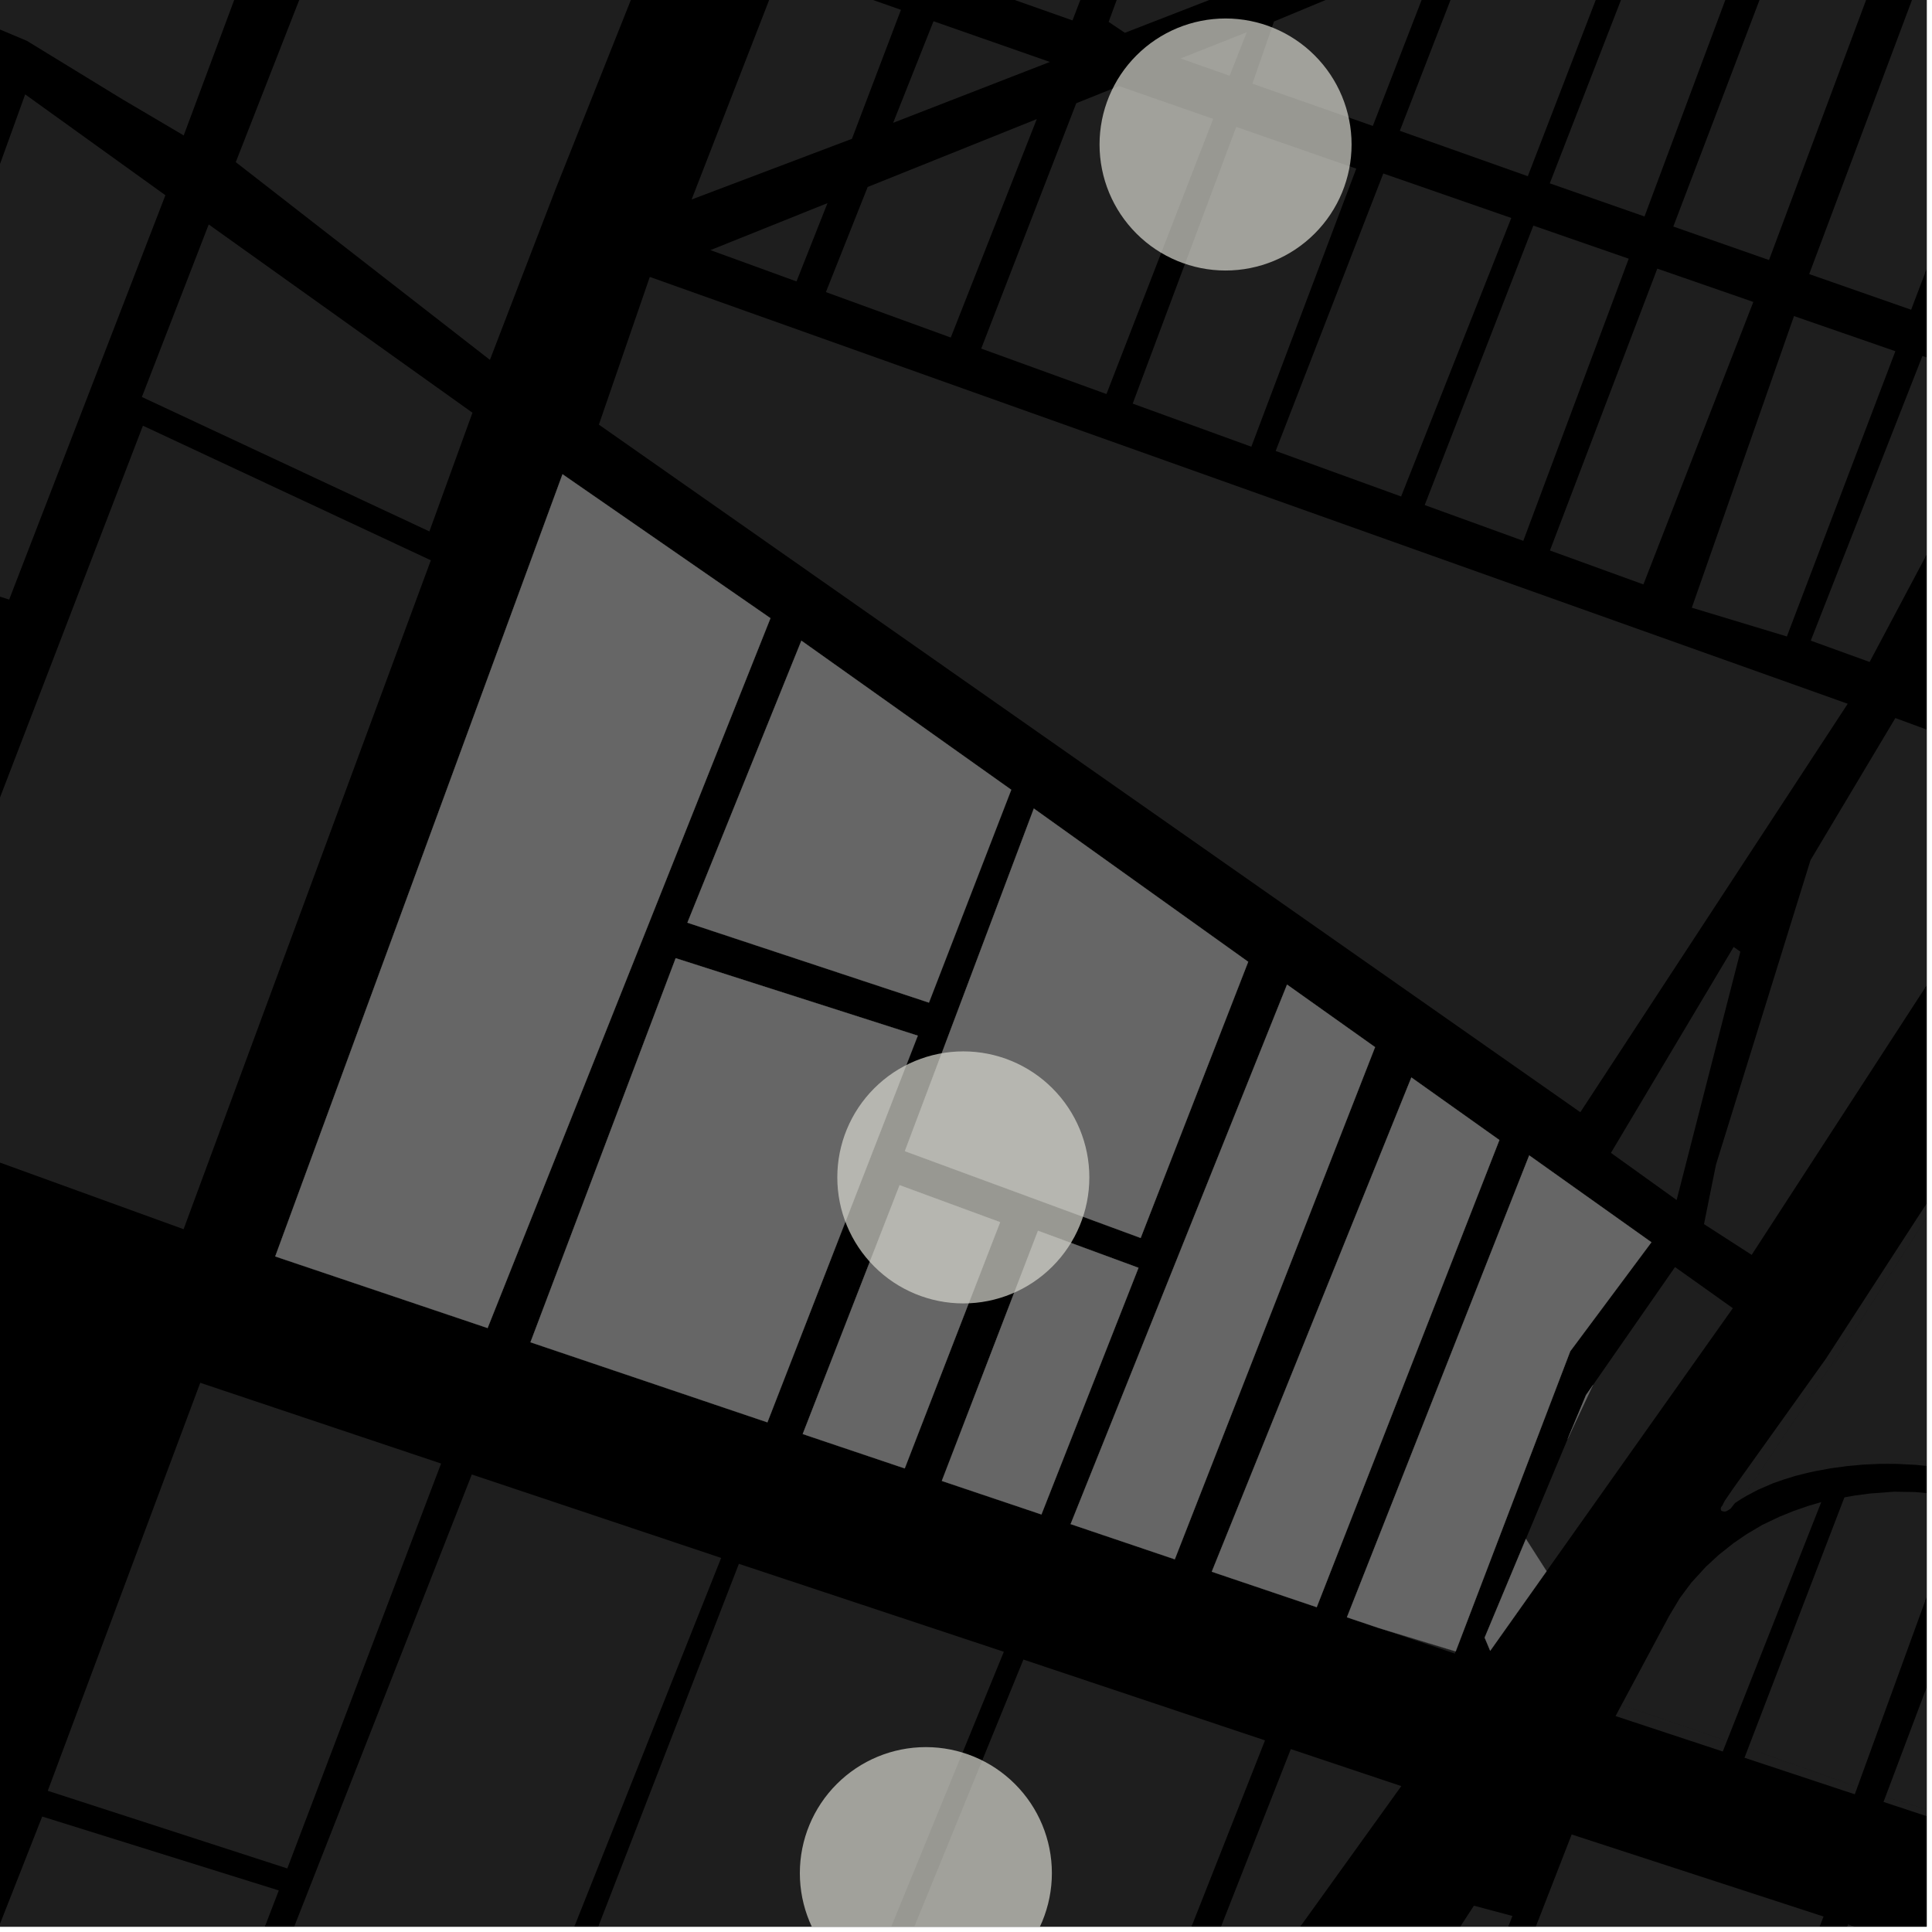 <?xml version="1.0" encoding="UTF-8"?>
<svg xmlns="http://www.w3.org/2000/svg" xmlns:xlink="http://www.w3.org/1999/xlink" width="361pt" height="361pt" viewBox="0 0 361 361" version="1.1">
<defs>
<clipPath id="clip1">
  <path d="M 338 66 L 360 66 L 360 124 L 338 124 Z M 338 66 "/>
</clipPath>
<clipPath id="clip2">
  <path d="M 338 0 L 360 0 L 360 58 L 338 58 Z M 338 0 "/>
</clipPath>
<clipPath id="clip3">
  <path d="M 318 134 L 360 134 L 360 235 L 318 235 Z M 318 134 "/>
</clipPath>
<clipPath id="clip4">
  <path d="M 321 163 L 360 163 L 360 283 L 321 283 Z M 321 163 "/>
</clipPath>
<clipPath id="clip5">
  <path d="M 325 163 L 360 163 L 360 293 L 325 293 Z M 325 163 "/>
</clipPath>
<clipPath id="clip6">
  <path d="M 351 335 L 360 335 L 360 342 L 351 342 Z M 351 335 "/>
</clipPath>
<clipPath id="clip7">
  <path d="M 267 342 L 341 342 L 341 360 L 267 360 Z M 267 342 "/>
</clipPath>
<clipPath id="clip8">
  <path d="M 318 359 L 360 359 L 360 360 L 318 360 Z M 318 359 "/>
</clipPath>
<clipPath id="clip9">
  <path d="M 244 356 L 283 356 L 283 360 L 244 360 Z M 244 356 "/>
</clipPath>
<clipPath id="clip10">
  <path d="M 326 278 L 360 278 L 360 334 L 326 334 Z M 326 278 "/>
</clipPath>
<clipPath id="clip11">
  <path d="M 352 273 L 360 273 L 360 285 L 352 285 Z M 352 273 "/>
</clipPath>
<clipPath id="clip12">
  <path d="M 352 281 L 360 281 L 360 341 L 352 341 Z M 352 281 "/>
</clipPath>
<clipPath id="clip13">
  <path d="M 210 326 L 262 326 L 262 360 L 210 360 Z M 210 326 "/>
</clipPath>
<clipPath id="clip14">
  <path d="M 128 310 L 237 310 L 237 360 L 128 360 Z M 128 310 "/>
</clipPath>
<clipPath id="clip15">
  <path d="M 78 292 L 188 292 L 188 360 L 78 360 Z M 78 292 "/>
</clipPath>
<clipPath id="clip16">
  <path d="M 27 275 L 135 275 L 135 360 L 27 360 Z M 27 275 "/>
</clipPath>
<clipPath id="clip17">
  <path d="M 0 339 L 53 339 L 53 360 L 0 360 Z M 0 339 "/>
</clipPath>
<clipPath id="clip18">
  <path d="M 149 326 L 197 326 L 197 360 L 149 360 Z M 149 326 "/>
</clipPath>
</defs>
<g id="surface3759">
<path style="fill-rule:nonzero;fill:rgb(0%,0%,0%);fill-opacity:1;stroke-width:0.03;stroke-linecap:square;stroke-linejoin:miter;stroke:rgb(0%,0%,0%);stroke-opacity:1;stroke-miterlimit:10;" d="M 0 178 L 360 178 L 360 -182 L 0 -182 Z M 0 178 " transform="matrix(1,0,0,1,0,182)"/>
<path style=" stroke:none;fill-rule:nonzero;fill:rgb(39.999%,39.999%,39.999%);fill-opacity:0.3;" d="M 30.906 36.48 L 1.715 112.031 L -26.188 103.16 L 4.703 17.633 Z M 30.906 36.48 "/>
<path style=" stroke:none;fill-rule:nonzero;fill:rgb(39.999%,39.999%,39.999%);fill-opacity:0.3;" d="M 26.707 79.543 L 80.504 104.691 L 34.305 229.68 L -22.691 209.004 L -23 208.848 Z M 26.707 79.543 "/>
<path style=" stroke:none;fill-rule:nonzero;fill:rgb(39.999%,39.999%,39.999%);fill-opacity:0.3;" d="M 39 41.941 L 88.281 77.117 L 80.234 99.297 L 26.512 74.176 Z M 39 41.941 "/>
<path style=" stroke:none;fill-rule:nonzero;fill:rgb(39.999%,39.999%,39.999%);fill-opacity:0.3;" d="M 122.227 -41.148 L 132.758 -37.402 L 103.797 35.379 L 91.543 67.242 L 44.055 30.297 L 78.145 -56.824 Z M 122.227 -41.148 "/>
<path style=" stroke:none;fill-rule:nonzero;fill:rgb(39.999%,39.999%,39.999%);fill-opacity:0.3;" d="M -136.902 -60.781 L 42.688 -4.27 L 43.766 -3.543 L 44.477 -2.582 L 44.168 -1.098 L 34.328 25.305 L 22.832 18.527 L 5.027 7.633 L -16.02 -1.234 L -39.887 -10.215 L -60.059 -14.492 L -80.227 -17.484 L -108.172 -20.039 L -149.766 -25.016 Z M -136.902 -60.781 "/>
<path style=" stroke:none;fill-rule:nonzero;fill:rgb(39.999%,39.999%,39.999%);fill-opacity:0.3;" d="M 143.961 115.508 L 91.109 248.148 L 51.43 234.77 L 105.109 88.617 Z M 143.961 115.508 "/>
<path style=" stroke:none;fill-rule:nonzero;fill:rgb(39.999%,39.999%,39.999%);fill-opacity:0.3;" d="M 171.488 193.516 L 143.391 265.766 L 99.121 250.805 L 126.254 179.043 Z M 171.488 193.516 "/>
<path style=" stroke:none;fill-rule:nonzero;fill:rgb(39.999%,39.999%,39.999%);fill-opacity:0.3;" d="M 188.953 147.57 L 173.574 187.34 L 128.445 172.406 L 149.742 119.715 Z M 188.953 147.57 "/>
<path style=" stroke:none;fill-rule:nonzero;fill:rgb(39.999%,39.999%,39.999%);fill-opacity:0.3;" d="M 212.73 236.891 L 194.594 282.98 L 175.984 276.715 L 193.953 229.98 Z M 212.73 236.891 "/>
<path style=" stroke:none;fill-rule:nonzero;fill:rgb(39.999%,39.999%,39.999%);fill-opacity:0.3;" d="M 186.871 228.371 L 169.051 274.375 L 149.992 267.953 L 168.098 221.461 Z M 186.871 228.371 "/>
<path style=" stroke:none;fill-rule:nonzero;fill:rgb(39.999%,39.999%,39.999%);fill-opacity:0.3;" d="M 233.227 179.715 L 213.137 231.316 L 169.082 215.09 L 193.176 151.078 Z M 233.227 179.715 "/>
<path style=" stroke:none;fill-rule:nonzero;fill:rgb(39.999%,39.999%,39.999%);fill-opacity:0.3;" d="M 256.934 195.66 L 219.512 291.359 L 200.051 284.781 L 240.488 183.977 Z M 256.934 195.66 "/>
<path style=" stroke:none;fill-rule:nonzero;fill:rgb(39.999%,39.999%,39.999%);fill-opacity:0.3;" d="M 280.164 213.016 L 246.031 300.305 L 226.426 293.68 L 263.719 201.328 Z M 280.164 213.016 "/>
<path style=" stroke:none;fill-rule:nonzero;fill:rgb(39.999%,39.999%,39.999%);fill-opacity:0.3;" d="M 308.57 232.121 L 293.402 252.488 L 272 308.57 L 257.691 304.219 L 251.68 302.195 L 285.738 215.887 Z M 308.57 232.121 "/>
<path style=" stroke:none;fill-rule:nonzero;fill:rgb(39.999%,39.999%,39.999%);fill-opacity:0.3;" d="M 288.98 293.582 L 278.449 308.453 L 277.414 305.996 L 285.121 287.551 Z M 288.98 293.582 "/>
<path style=" stroke:none;fill-rule:nonzero;fill:rgb(39.999%,39.999%,39.999%);fill-opacity:0.3;" d="M 292.914 268.898 L 296.352 260.676 L 297.684 258.762 L 297.531 259.039 Z M 292.914 268.898 "/>
<path style=" stroke:none;fill-rule:nonzero;fill:rgb(39.999%,39.999%,39.999%);fill-opacity:0.3;" d="M 146.051 -6.008 L 168.344 1.836 L 159.188 25.938 L 129.23 37.277 Z M 146.051 -6.008 "/>
<path style=" stroke:none;fill-rule:nonzero;fill:rgb(39.999%,39.999%,39.999%);fill-opacity:0.3;" d="M 335.215 59.059 L 354.156 65.625 L 333.883 118.926 L 316.121 113.551 Z M 335.215 59.059 "/>
<g clip-path="url(#clip1)" clip-rule="nonzero">
<path style=" stroke:none;fill-rule:nonzero;fill:rgb(39.999%,39.999%,39.999%);fill-opacity:0.3;" d="M 359.215 66.512 L 376.527 72.512 L 349.344 123.691 L 338.348 119.707 Z M 359.215 66.512 "/>
</g>
<path style=" stroke:none;fill-rule:nonzero;fill:rgb(39.999%,39.999%,39.999%);fill-opacity:0.3;" d="M 154.621 37.953 L 148.828 52.586 L 132.746 46.734 Z M 154.621 37.953 "/>
<path style=" stroke:none;fill-rule:nonzero;fill:rgb(39.999%,39.999%,39.999%);fill-opacity:0.3;" d="M 307.457 -24.109 L 285.477 32.926 L 261.562 24.445 L 275.465 -11.445 Z M 307.457 -24.109 "/>
<path style=" stroke:none;fill-rule:nonzero;fill:rgb(39.999%,39.999%,39.999%);fill-opacity:0.3;" d="M 232.961 6.027 L 229.762 14.152 L 220.59 10.922 Z M 232.961 6.027 "/>
<path style=" stroke:none;fill-rule:nonzero;fill:rgb(39.999%,39.999%,39.999%);fill-opacity:0.3;" d="M 193.727 22.25 L 177.656 63.07 L 154.32 54.582 L 162.129 34.938 Z M 193.727 22.25 "/>
<path style=" stroke:none;fill-rule:nonzero;fill:rgb(39.999%,39.999%,39.999%);fill-opacity:0.3;" d="M 309.672 50.195 L 327.617 56.418 L 307.074 109.199 L 289.613 102.863 Z M 309.672 50.195 "/>
<path style=" stroke:none;fill-rule:nonzero;fill:rgb(39.999%,39.999%,39.999%);fill-opacity:0.3;" d="M 286.512 42.156 L 304.332 48.34 L 284.633 101.059 L 266.211 94.371 Z M 286.512 42.156 "/>
<path style=" stroke:none;fill-rule:nonzero;fill:rgb(39.999%,39.999%,39.999%);fill-opacity:0.3;" d="M 200.059 -60.473 L 222.199 -53.02 L 200.398 3.812 L 177.676 -4.215 Z M 200.059 -60.473 "/>
<path style=" stroke:none;fill-rule:nonzero;fill:rgb(39.999%,39.999%,39.999%);fill-opacity:0.3;" d="M 258.473 32.418 L 282.387 40.73 L 261.801 92.77 L 238.363 84.262 Z M 258.473 32.418 "/>
<path style=" stroke:none;fill-rule:nonzero;fill:rgb(39.999%,39.999%,39.999%);fill-opacity:0.3;" d="M 230.996 23.711 L 253.422 31.512 L 233.816 83.469 L 211.648 75.418 Z M 230.996 23.711 "/>
<path style=" stroke:none;fill-rule:nonzero;fill:rgb(39.999%,39.999%,39.999%);fill-opacity:0.3;" d="M 209.086 16.082 L 226.688 22.211 L 206.746 73.629 L 183.344 65.137 L 201.102 19.289 Z M 209.086 16.082 "/>
<path style=" stroke:none;fill-rule:nonzero;fill:rgb(39.999%,39.999%,39.999%);fill-opacity:0.3;" d="M 174.43 3.969 L 196.172 11.574 L 166.891 22.945 Z M 174.43 3.969 "/>
<path style=" stroke:none;fill-rule:nonzero;fill:rgb(39.999%,39.999%,39.999%);fill-opacity:0.3;" d="M 269.078 -8.891 L 256.516 23.531 L 234.016 15.637 L 238.047 4.016 Z M 269.078 -8.891 "/>
<g clip-path="url(#clip2)" clip-rule="nonzero">
<path style=" stroke:none;fill-rule:nonzero;fill:rgb(39.999%,39.999%,39.999%);fill-opacity:0.3;" d="M 359.441 -5.828 L 378.754 0.918 L 357.102 57.875 L 338.055 51.215 Z M 359.441 -5.828 "/>
</g>
<path style=" stroke:none;fill-rule:nonzero;fill:rgb(39.999%,39.999%,39.999%);fill-opacity:0.3;" d="M 311.648 -22.57 L 328.59 -16.637 L 307.281 40.449 L 289.582 34.258 Z M 311.648 -22.57 "/>
<path style=" stroke:none;fill-rule:nonzero;fill:rgb(39.999%,39.999%,39.999%);fill-opacity:0.3;" d="M 334.375 -14.734 L 351.852 -8.48 L 330.547 48.586 L 312.664 42.332 Z M 334.375 -14.734 "/>
<path style=" stroke:none;fill-rule:nonzero;fill:rgb(39.999%,39.999%,39.999%);fill-opacity:0.3;" d="M 207.152 4.09 L 227.531 -51.242 L 249.738 -43.641 L 234.656 -3.379 L 210.188 6.129 Z M 207.152 4.09 "/>
<path style=" stroke:none;fill-rule:nonzero;fill:rgb(39.999%,39.999%,39.999%);fill-opacity:0.3;" d="M 345.254 131.5 L 295.289 207.82 L 111.902 79.344 L 121.418 51.742 Z M 345.254 131.5 "/>
<path style=" stroke:none;fill-rule:nonzero;fill:rgb(39.999%,39.999%,39.999%);fill-opacity:0.3;" d="M 325.191 177.824 L 313.285 224.227 L 301.008 215.418 L 323.941 176.934 Z M 325.191 177.824 "/>
<g clip-path="url(#clip3)" clip-rule="nonzero">
<path style=" stroke:none;fill-rule:nonzero;fill:rgb(39.999%,39.999%,39.999%);fill-opacity:0.3;" d="M 385.066 145.523 L 327.305 234.477 L 318.395 228.73 L 320.637 217.621 L 338.301 160.715 L 354.152 134.172 Z M 385.066 145.523 "/>
</g>
<g clip-path="url(#clip4)" clip-rule="nonzero">
<path style=" stroke:none;fill-rule:nonzero;fill:rgb(39.999%,39.999%,39.999%);fill-opacity:0.3;" d="M 325.57 279.961 L 325.363 280.086 L 324.188 280.848 L 323.383 281.867 L 322.977 282.152 L 322.629 282.348 L 322.32 282.445 L 321.938 282.41 L 321.629 282.281 L 321.523 281.984 L 321.559 281.691 L 321.836 281.289 L 322.289 280.406 L 323.867 278.105 L 341.195 253.852 L 399.855 163.469 L 400.32 163.629 L 374.055 205.473 L 346.977 247.855 Z M 325.57 279.961 "/>
</g>
<g clip-path="url(#clip5)" clip-rule="nonzero">
<path style=" stroke:none;fill-rule:nonzero;fill:rgb(39.999%,39.999%,39.999%);fill-opacity:0.3;" d="M 404.836 165.152 L 385.273 239.867 L 383.078 249.297 L 381.793 255.012 L 380.875 259.34 L 380.32 263.324 L 380.219 265.957 L 380.125 268.176 L 380.176 270.539 L 381.043 272.625 L 382.594 274.477 L 384.211 275.906 L 404.344 291.629 L 404.656 292.09 L 404.582 292.578 L 404.277 292.824 L 403.734 292.844 L 389.371 284.398 L 384.062 280.82 L 375.23 276.699 L 368.168 274.934 L 361.691 273.168 L 354.039 273.168 L 352.258 273.523 L 351.309 273.523 L 348.211 273.66 L 345.258 273.926 L 342.152 274.344 L 339.234 274.879 L 337.816 275.188 L 335.441 275.785 L 333.328 276.445 L 331.289 277.152 L 328.473 278.375 L 326.363 279.488 L 325.57 279.961 L 346.977 247.855 L 374.055 205.473 L 400.32 163.629 Z M 404.836 165.152 "/>
</g>
<path style=" stroke:none;fill-rule:nonzero;fill:rgb(39.999%,39.999%,39.999%);fill-opacity:0.3;" d="M 347.066 333.918 L 346.574 335.27 L 325.965 328.441 L 326.648 326.66 Z M 347.066 333.918 "/>
<path style=" stroke:none;fill-rule:nonzero;fill:rgb(39.999%,39.999%,39.999%);fill-opacity:0.3;" d="M 322.691 325.289 L 321.906 327.273 L 301.871 320.652 L 302.984 318.57 Z M 322.691 325.289 "/>
<g clip-path="url(#clip6)" clip-rule="nonzero">
<path style=" stroke:none;fill-rule:nonzero;fill:rgb(39.999%,39.999%,39.999%);fill-opacity:0.3;" d="M 367.066 340.32 L 366.777 341.598 L 351.941 336.695 L 352.297 335.75 L 365.223 339.684 Z M 367.066 340.32 "/>
</g>
<g clip-path="url(#clip7)" clip-rule="nonzero">
<path style=" stroke:none;fill-rule:nonzero;fill:rgb(39.999%,39.999%,39.999%);fill-opacity:0.3;" d="M 293.672 342.777 L 340.734 358.109 L 314.656 425.215 L 267.203 410.816 Z M 293.672 342.777 "/>
</g>
<g clip-path="url(#clip8)" clip-rule="nonzero">
<path style=" stroke:none;fill-rule:nonzero;fill:rgb(39.999%,39.999%,39.999%);fill-opacity:0.3;" d="M 345.301 359.59 L 391.523 374.512 L 366.055 440.402 L 318.863 426.477 Z M 345.301 359.59 "/>
</g>
<g clip-path="url(#clip9)" clip-rule="nonzero">
<path style=" stroke:none;fill-rule:nonzero;fill:rgb(39.999%,39.999%,39.999%);fill-opacity:0.3;" d="M 262.824 409.848 L 244.207 403.953 L 275.406 356.082 L 282.598 358 Z M 262.824 409.848 "/>
</g>
<g clip-path="url(#clip10)" clip-rule="nonzero">
<path style=" stroke:none;fill-rule:nonzero;fill:rgb(39.999%,39.999%,39.999%);fill-opacity:0.3;" d="M 359.855 298.785 L 347.066 333.918 L 326.648 326.66 L 344.633 279.789 L 346.695 279.426 L 349.324 279.078 L 353.879 278.727 L 357.82 278.789 L 361.152 279.102 L 364.645 279.695 L 366.691 280.172 Z M 359.855 298.785 "/>
</g>
<path style=" stroke:none;fill-rule:nonzero;fill:rgb(39.999%,39.999%,39.999%);fill-opacity:0.3;" d="M 340.312 280.668 L 322.691 325.289 L 302.984 318.57 L 311.906 301.906 L 313.898 298.586 L 316.035 295.719 L 318.75 292.75 L 321.168 290.52 L 323.906 288.348 L 326.348 286.672 L 329.32 284.914 L 332.461 283.422 L 335.18 282.316 L 337.879 281.383 Z M 340.312 280.668 "/>
<g clip-path="url(#clip11)" clip-rule="nonzero">
<path style=" stroke:none;fill-rule:nonzero;fill:rgb(39.999%,39.999%,39.999%);fill-opacity:0.3;" d="M 389.371 284.398 L 384.324 281.434 L 382.461 280.469 L 379.379 279.031 L 376.363 277.809 L 373.457 276.789 L 370.297 275.844 L 367.539 275.16 L 364.316 274.512 L 360.746 273.988 L 357.855 273.703 L 354.262 273.523 L 352.258 273.523 L 354.039 273.168 L 361.691 273.168 L 368.168 274.934 L 375.23 276.699 L 384.062 280.82 Z M 389.371 284.398 "/>
</g>
<g clip-path="url(#clip12)" clip-rule="nonzero">
<path style=" stroke:none;fill-rule:nonzero;fill:rgb(39.999%,39.999%,39.999%);fill-opacity:0.3;" d="M 372.633 281.742 L 379.738 284.699 L 367.066 340.32 L 365.223 339.684 L 352.297 335.75 Z M 372.633 281.742 "/>
</g>
<path style=" stroke:none;fill-rule:nonzero;fill:rgb(39.999%,39.999%,39.999%);fill-opacity:0.3;" d="M 272 308.57 L 271.848 308.973 L 257.691 304.219 Z M 272 308.57 "/>
<g clip-path="url(#clip13)" clip-rule="nonzero">
<path style=" stroke:none;fill-rule:nonzero;fill:rgb(39.999%,39.999%,39.999%);fill-opacity:0.3;" d="M 241.191 326.824 L 261.836 333.738 L 210.297 405.422 Z M 241.191 326.824 "/>
</g>
<g clip-path="url(#clip14)" clip-rule="nonzero">
<path style=" stroke:none;fill-rule:nonzero;fill:rgb(39.999%,39.999%,39.999%);fill-opacity:0.3;" d="M 191.227 310.094 L 236.371 325.195 L 190.172 442.258 L 179.484 458.363 L 173.207 466.227 L 166.125 474.598 L 128.852 462.836 Z M 191.227 310.094 "/>
</g>
<g clip-path="url(#clip15)" clip-rule="nonzero">
<path style=" stroke:none;fill-rule:nonzero;fill:rgb(39.999%,39.999%,39.999%);fill-opacity:0.3;" d="M 138.062 292.207 L 187.57 308.641 L 124.926 461.617 L 78.082 446.945 Z M 138.062 292.207 "/>
</g>
<g clip-path="url(#clip16)" clip-rule="nonzero">
<path style=" stroke:none;fill-rule:nonzero;fill:rgb(39.999%,39.999%,39.999%);fill-opacity:0.3;" d="M 88.16 275.512 L 134.75 291.102 L 73.293 445.438 L 27.012 431.184 Z M 88.16 275.512 "/>
</g>
<g clip-path="url(#clip17)" clip-rule="nonzero">
<path style=" stroke:none;fill-rule:nonzero;fill:rgb(39.999%,39.999%,39.999%);fill-opacity:0.3;" d="M 7.887 339.426 L 52.094 353.234 L 38.809 387.781 L -5.656 373.852 Z M 7.887 339.426 "/>
</g>
<path style=" stroke:none;fill-rule:nonzero;fill:rgb(39.999%,39.999%,39.999%);fill-opacity:0.3;" d="M 37.418 258.379 L 82.418 273.465 L 53.684 349.125 L 8.926 334.617 Z M 37.418 258.379 "/>
<path style=" stroke:none;fill-rule:nonzero;fill:rgb(39.999%,39.999%,39.999%);fill-opacity:0.3;" d="M 323.785 244.438 L 288.98 293.582 L 285.121 287.551 L 292.914 268.898 L 297.531 259.039 L 297.684 258.762 L 312.984 236.754 Z M 323.785 244.438 "/>
<path style="fill-rule:nonzero;fill:rgb(39.999%,39.999%,39.999%);fill-opacity:1;stroke-width:0.03;stroke-linecap:square;stroke-linejoin:miter;stroke:rgb(39.999%,39.999%,39.999%);stroke-opacity:1;stroke-miterlimit:3.239;" d="M 217.961 128.508 L 165.109 261.148 L 125.43 247.77 L 179.109 101.617 Z M 217.961 128.508 " transform="matrix(1,0,0,1,-74,-13)"/>
<path style="fill-rule:nonzero;fill:rgb(39.999%,39.999%,39.999%);fill-opacity:1;stroke-width:0.03;stroke-linecap:square;stroke-linejoin:miter;stroke:rgb(39.999%,39.999%,39.999%);stroke-opacity:1;stroke-miterlimit:3.239;" d="M 245.488 206.516 L 217.391 278.766 L 173.121 263.805 L 200.254 192.043 Z M 245.488 206.516 " transform="matrix(1,0,0,1,-74,-13)"/>
<path style="fill-rule:nonzero;fill:rgb(39.999%,39.999%,39.999%);fill-opacity:1;stroke-width:0.03;stroke-linecap:square;stroke-linejoin:miter;stroke:rgb(39.999%,39.999%,39.999%);stroke-opacity:1;stroke-miterlimit:3.239;" d="M 262.953 160.57 L 247.574 200.34 L 202.445 185.406 L 223.742 132.715 Z M 262.953 160.57 " transform="matrix(1,0,0,1,-74,-13)"/>
<path style="fill-rule:nonzero;fill:rgb(39.999%,39.999%,39.999%);fill-opacity:1;stroke-width:0.03;stroke-linecap:square;stroke-linejoin:miter;stroke:rgb(39.999%,39.999%,39.999%);stroke-opacity:1;stroke-miterlimit:3.239;" d="M 286.73 249.891 L 268.594 295.98 L 249.984 289.715 L 267.953 242.98 Z M 286.73 249.891 " transform="matrix(1,0,0,1,-74,-13)"/>
<path style="fill-rule:nonzero;fill:rgb(39.999%,39.999%,39.999%);fill-opacity:1;stroke-width:0.03;stroke-linecap:square;stroke-linejoin:miter;stroke:rgb(39.999%,39.999%,39.999%);stroke-opacity:1;stroke-miterlimit:3.239;" d="M 260.871 241.371 L 243.051 287.375 L 223.992 280.953 L 242.098 234.461 Z M 260.871 241.371 " transform="matrix(1,0,0,1,-74,-13)"/>
<path style="fill-rule:nonzero;fill:rgb(39.999%,39.999%,39.999%);fill-opacity:1;stroke-width:0.03;stroke-linecap:square;stroke-linejoin:miter;stroke:rgb(39.999%,39.999%,39.999%);stroke-opacity:1;stroke-miterlimit:3.239;" d="M 307.227 192.715 L 287.137 244.316 L 243.082 228.09 L 267.176 164.078 Z M 307.227 192.715 " transform="matrix(1,0,0,1,-74,-13)"/>
<path style="fill-rule:nonzero;fill:rgb(39.999%,39.999%,39.999%);fill-opacity:1;stroke-width:0.03;stroke-linecap:square;stroke-linejoin:miter;stroke:rgb(39.999%,39.999%,39.999%);stroke-opacity:1;stroke-miterlimit:3.239;" d="M 330.934 208.66 L 293.512 304.359 L 274.051 297.781 L 314.488 196.977 Z M 330.934 208.66 " transform="matrix(1,0,0,1,-74,-13)"/>
<path style="fill-rule:nonzero;fill:rgb(39.999%,39.999%,39.999%);fill-opacity:1;stroke-width:0.03;stroke-linecap:square;stroke-linejoin:miter;stroke:rgb(39.999%,39.999%,39.999%);stroke-opacity:1;stroke-miterlimit:3.239;" d="M 354.164 226.016 L 320.031 313.305 L 300.426 306.68 L 337.719 214.328 Z M 354.164 226.016 " transform="matrix(1,0,0,1,-74,-13)"/>
<path style="fill-rule:nonzero;fill:rgb(39.999%,39.999%,39.999%);fill-opacity:1;stroke-width:0.03;stroke-linecap:square;stroke-linejoin:miter;stroke:rgb(39.999%,39.999%,39.999%);stroke-opacity:1;stroke-miterlimit:3.239;" d="M 382.57 245.121 L 367.402 265.488 L 346 321.57 L 331.691 317.219 L 325.68 315.195 L 359.738 228.887 Z M 382.57 245.121 " transform="matrix(1,0,0,1,-74,-13)"/>
<path style="fill-rule:nonzero;fill:rgb(39.999%,39.999%,39.999%);fill-opacity:1;stroke-width:0.03;stroke-linecap:square;stroke-linejoin:miter;stroke:rgb(39.999%,39.999%,39.999%);stroke-opacity:1;stroke-miterlimit:3.239;" d="M 362.98 306.582 L 352.449 321.453 L 351.414 318.996 L 359.121 300.551 Z M 362.98 306.582 " transform="matrix(1,0,0,1,-74,-13)"/>
<path style="fill-rule:nonzero;fill:rgb(39.999%,39.999%,39.999%);fill-opacity:1;stroke-width:0.03;stroke-linecap:square;stroke-linejoin:miter;stroke:rgb(39.999%,39.999%,39.999%);stroke-opacity:1;stroke-miterlimit:3.239;" d="M 366.914 281.898 L 370.352 273.676 L 371.684 271.762 L 371.531 272.039 Z M 366.914 281.898 " transform="matrix(1,0,0,1,-74,-13)"/>
<g clip-path="url(#clip18)" clip-rule="nonzero">
<path style=" stroke:none;fill-rule:evenodd;fill:rgb(85.097%,85.097%,81.96%);fill-opacity:0.7;" d="M 196.547 350 C 196.547 343.754 194.066 337.766 189.648 333.352 C 185.234 328.934 179.246 326.453 173 326.453 C 166.754 326.453 160.766 328.934 156.352 333.352 C 151.934 337.766 149.453 343.754 149.453 350 C 149.453 356.246 151.934 362.234 156.352 366.648 C 160.766 371.066 166.754 373.547 173 373.547 C 179.246 373.547 185.234 371.066 189.648 366.648 C 194.066 362.234 196.547 356.246 196.547 350 Z M 196.547 350 "/>
</g>
<path style=" stroke:none;fill-rule:evenodd;fill:rgb(85.097%,85.097%,81.96%);fill-opacity:0.7;" d="M 203.547 220 C 203.547 213.754 201.066 207.766 196.648 203.352 C 192.234 198.934 186.246 196.453 180 196.453 C 173.754 196.453 167.766 198.934 163.352 203.352 C 158.934 207.766 156.453 213.754 156.453 220 C 156.453 226.246 158.934 232.234 163.352 236.648 C 167.766 241.066 173.754 243.547 180 243.547 C 186.246 243.547 192.234 241.066 196.648 236.648 C 201.066 232.234 203.547 226.246 203.547 220 Z M 203.547 220 "/>
<path style=" stroke:none;fill-rule:evenodd;fill:rgb(85.097%,85.097%,81.96%);fill-opacity:0.7;" d="M 252.547 27 C 252.547 20.754 250.066 14.766 245.648 10.352 C 241.234 5.934 235.246 3.453 229 3.453 C 222.754 3.453 216.766 5.934 212.352 10.352 C 207.934 14.766 205.453 20.754 205.453 27 C 205.453 33.246 207.934 39.234 212.352 43.648 C 216.766 48.066 222.754 50.547 229 50.547 C 235.246 50.547 241.234 48.066 245.648 43.648 C 250.066 39.234 252.547 33.246 252.547 27 Z M 252.547 27 "/>
</g>
</svg>
